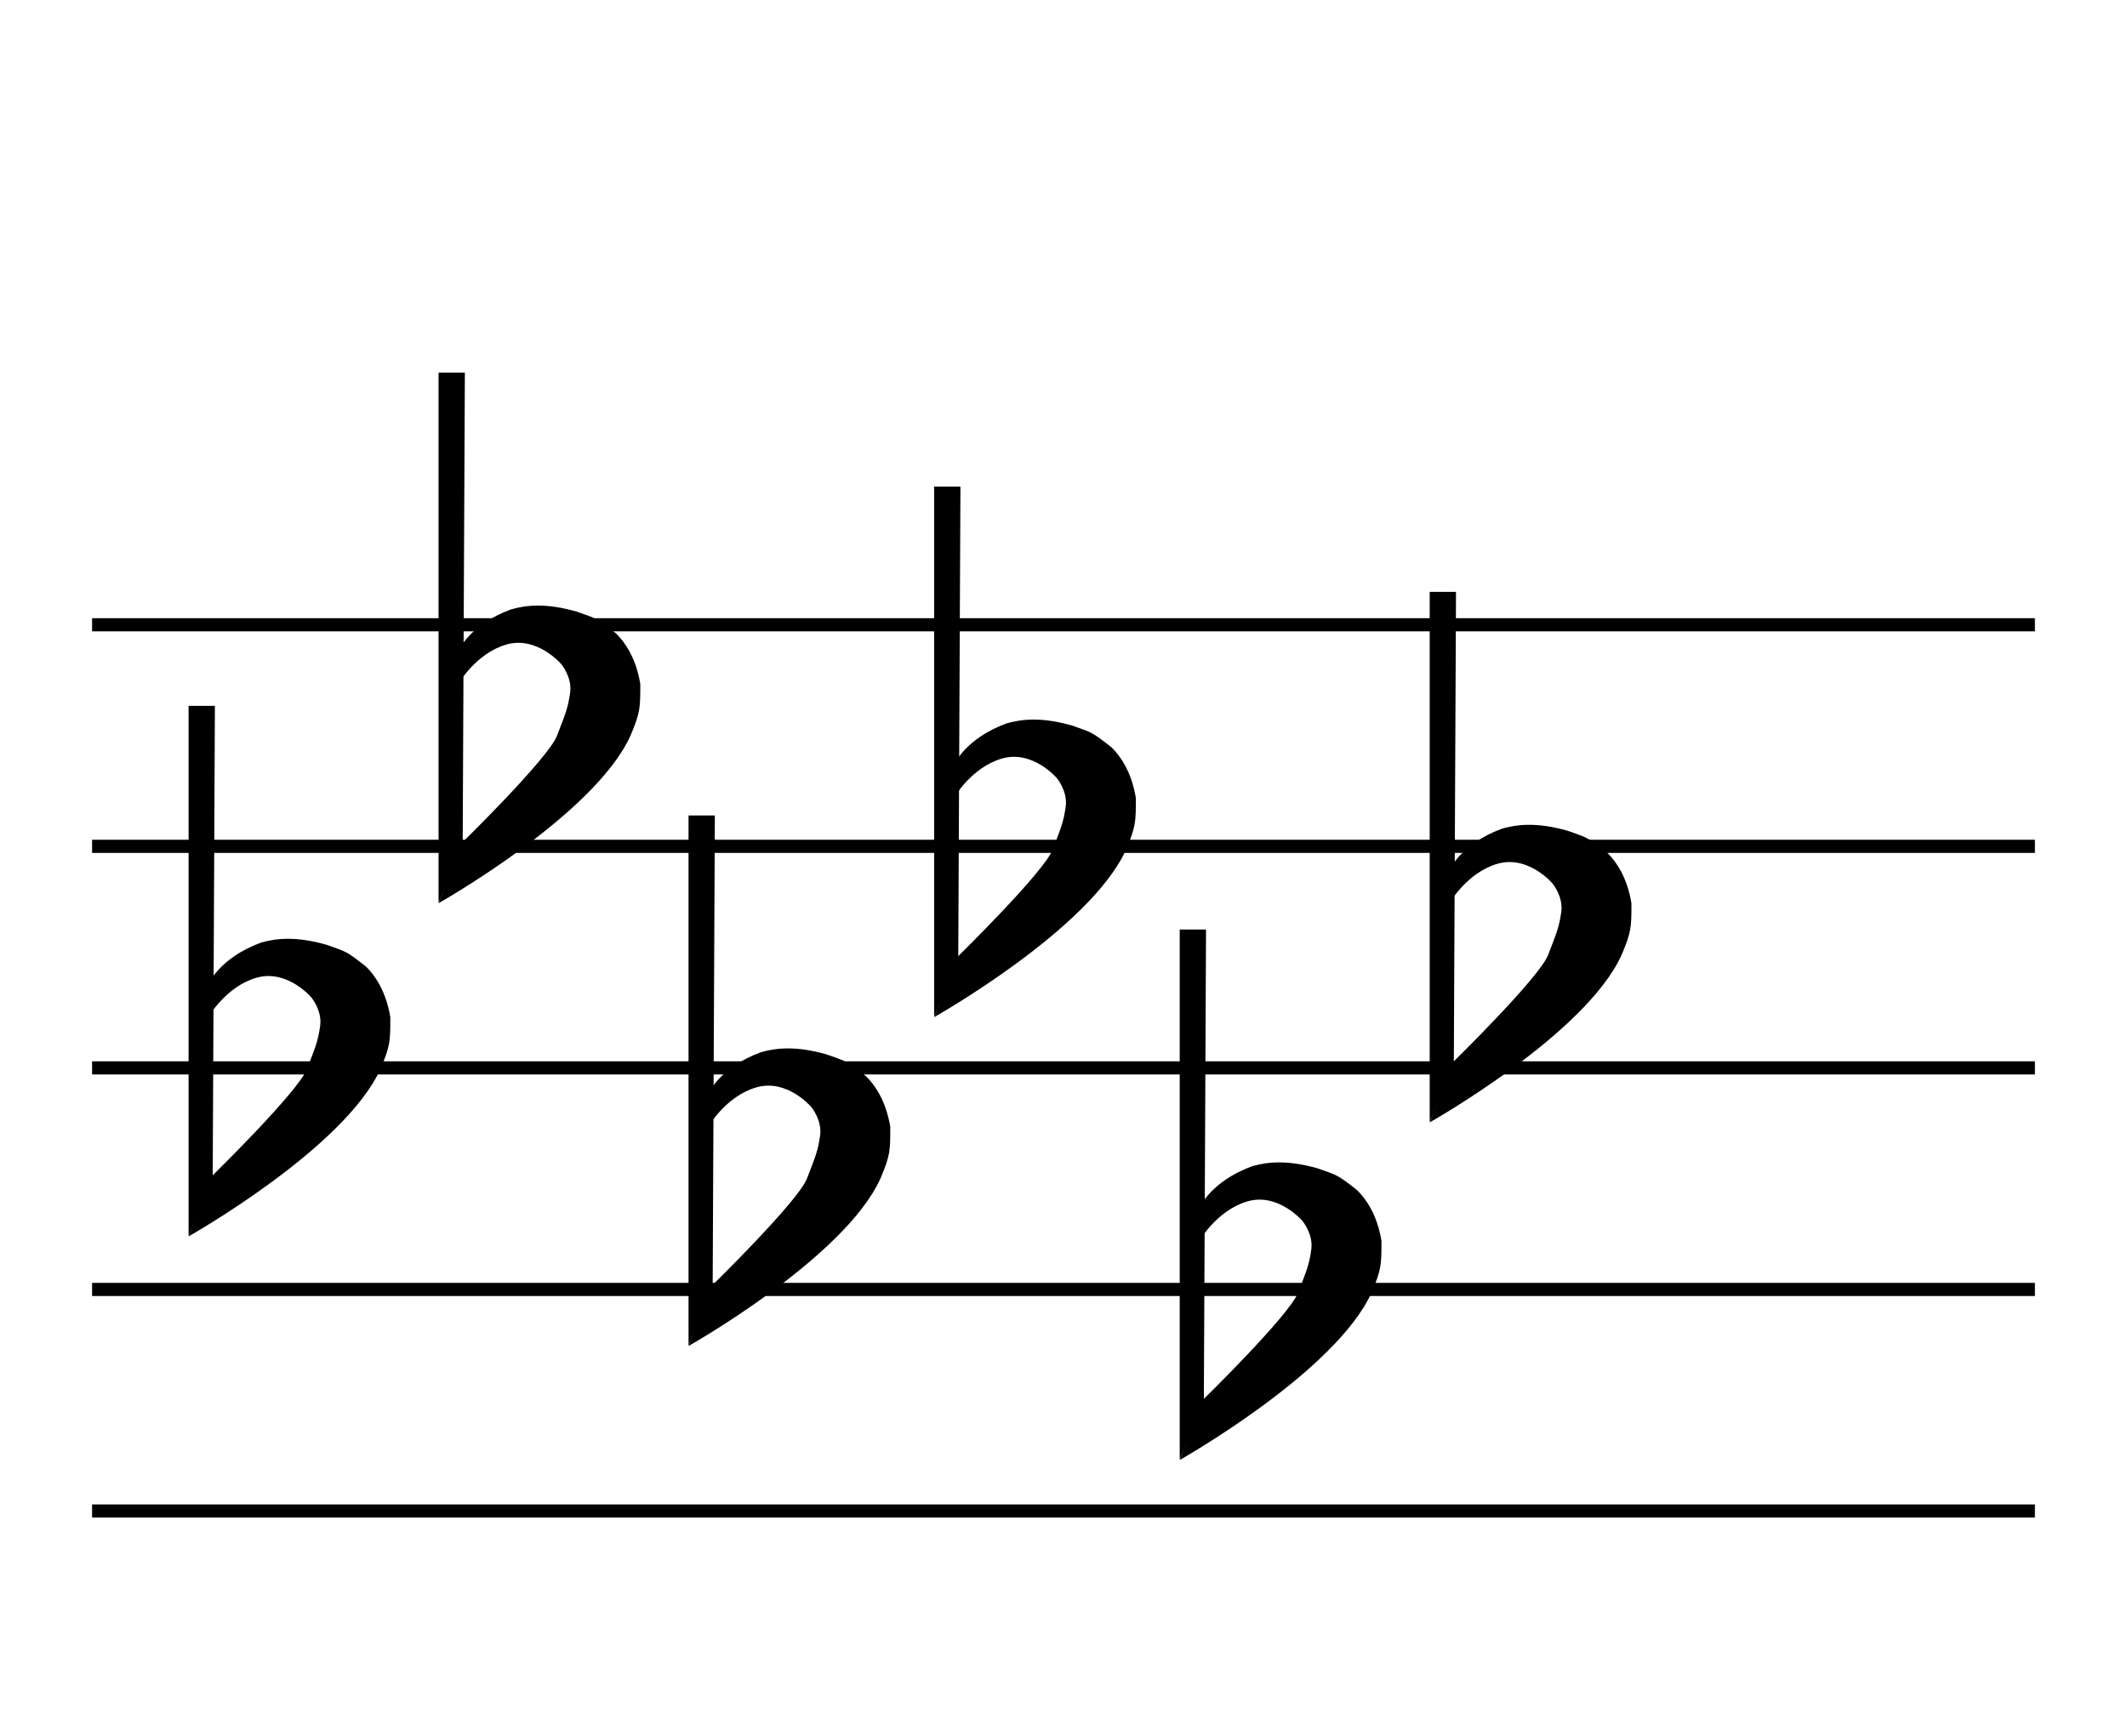 <svg width="485" height="396" viewBox="0 0 485 396" fill="none" xmlns="http://www.w3.org/2000/svg">
<line x1="21" y1="142.5" x2="464" y2="142.5" stroke="black" stroke-width="3"/>
<line x1="21" y1="193.033" x2="464" y2="193.033" stroke="black" stroke-width="3"/>
<line x1="21" y1="243.567" x2="464" y2="243.567" stroke="black" stroke-width="3"/>
<line x1="21" y1="294.1" x2="464" y2="294.1" stroke="black" stroke-width="3"/>
<line x1="21" y1="344.633" x2="464" y2="344.633" stroke="black" stroke-width="3"/>
<path d="M43 161H49L48.5 269L43 281.908V161Z" fill="black"/>
<path d="M70 243.817C72 238.635 72.5 237.5 73 234C73.5 230.5 71 227.5 71 227.5C71 227.5 65.5 221 58.5 223C51.5 225 47.5 232 47.5 232V224.5C47.5 224.5 50 218.5 59.5 215C63 214 67.5 213.5 74.5 215.5C78.5 217 78.5 216.5 83.5 220.5C85.5 222.5 88 226 89 232C89 237.5 89 238.5 86.751 243.817C78.5 262 43 282 43 282L48.251 268.317C48.251 268.317 68 249 70 243.817Z" fill="black"/>
<path d="M100 85H106L105.5 193L100 205.908V85Z" fill="black"/>
<path d="M127 167.817C129 162.635 129.5 161.5 130 158C130.5 154.5 128 151.5 128 151.5C128 151.5 122.5 145 115.5 147C108.5 149 104.5 156 104.5 156V148.5C104.5 148.5 107 142.5 116.5 139C120 138 124.5 137.5 131.5 139.5C135.5 141 135.5 140.5 140.5 144.5C142.5 146.5 145 150 146 156C146 161.5 146 162.5 143.751 167.817C135.5 186 100 206 100 206L105.251 192.317C105.251 192.317 125 173 127 167.817Z" fill="black"/>
<path d="M157 186H163L162.5 294L157 306.908V186Z" fill="black"/>
<path d="M184 268.817C186 263.635 186.5 262.5 187 259C187.5 255.5 185 252.5 185 252.5C185 252.5 179.5 246 172.5 248C165.5 250 161.5 257 161.5 257V249.5C161.5 249.5 164 243.5 173.5 240C177 239 181.5 238.5 188.5 240.5C192.5 242 192.5 241.5 197.5 245.5C199.5 247.5 202 251 203 257C203 262.5 203 263.5 200.751 268.817C192.5 287 157 307 157 307L162.251 293.317C162.251 293.317 182 274 184 268.817Z" fill="black"/>
<path d="M213 111H219L218.5 219L213 231.908V111Z" fill="black"/>
<path d="M240 193.817C242 188.635 242.5 187.5 243 184C243.5 180.5 241 177.5 241 177.5C241 177.5 235.5 171 228.5 173C221.5 175 217.5 182 217.5 182V174.5C217.5 174.5 220 168.5 229.5 165C233 164 237.5 163.5 244.5 165.5C248.5 167 248.5 166.5 253.5 170.5C255.5 172.5 258 176 259 182C259 187.5 259 188.5 256.751 193.817C248.5 212 213 232 213 232L218.251 218.317C218.251 218.317 238 199 240 193.817Z" fill="black"/>
<path d="M269 212H275L274.5 320L269 332.908V212Z" fill="black"/>
<path d="M296 294.817C298 289.635 298.5 288.5 299 285C299.5 281.5 297 278.5 297 278.5C297 278.5 291.5 272 284.5 274C277.5 276 273.5 283 273.5 283V275.5C273.5 275.5 276 269.5 285.5 266C289 265 293.5 264.5 300.5 266.5C304.5 268 304.5 267.5 309.5 271.5C311.5 273.5 314 277 315 283C315 288.5 315 289.5 312.751 294.817C304.5 313 269 333 269 333L274.251 319.317C274.251 319.317 294 300 296 294.817Z" fill="black"/>
<path d="M326 135H332L331.5 243L326 255.908V135Z" fill="black"/>
<path d="M353 217.817C355 212.635 355.5 211.5 356 208C356.5 204.5 354 201.5 354 201.5C354 201.5 348.5 195 341.5 197C334.5 199 330.5 206 330.5 206V198.5C330.5 198.5 333 192.5 342.5 189C346 188 350.5 187.5 357.5 189.5C361.5 191 361.5 190.5 366.5 194.5C368.5 196.5 371 200 372 206C372 211.5 372 212.5 369.751 217.817C361.5 236 326 256 326 256L331.251 242.317C331.251 242.317 351 223 353 217.817Z" fill="black"/>
</svg>
